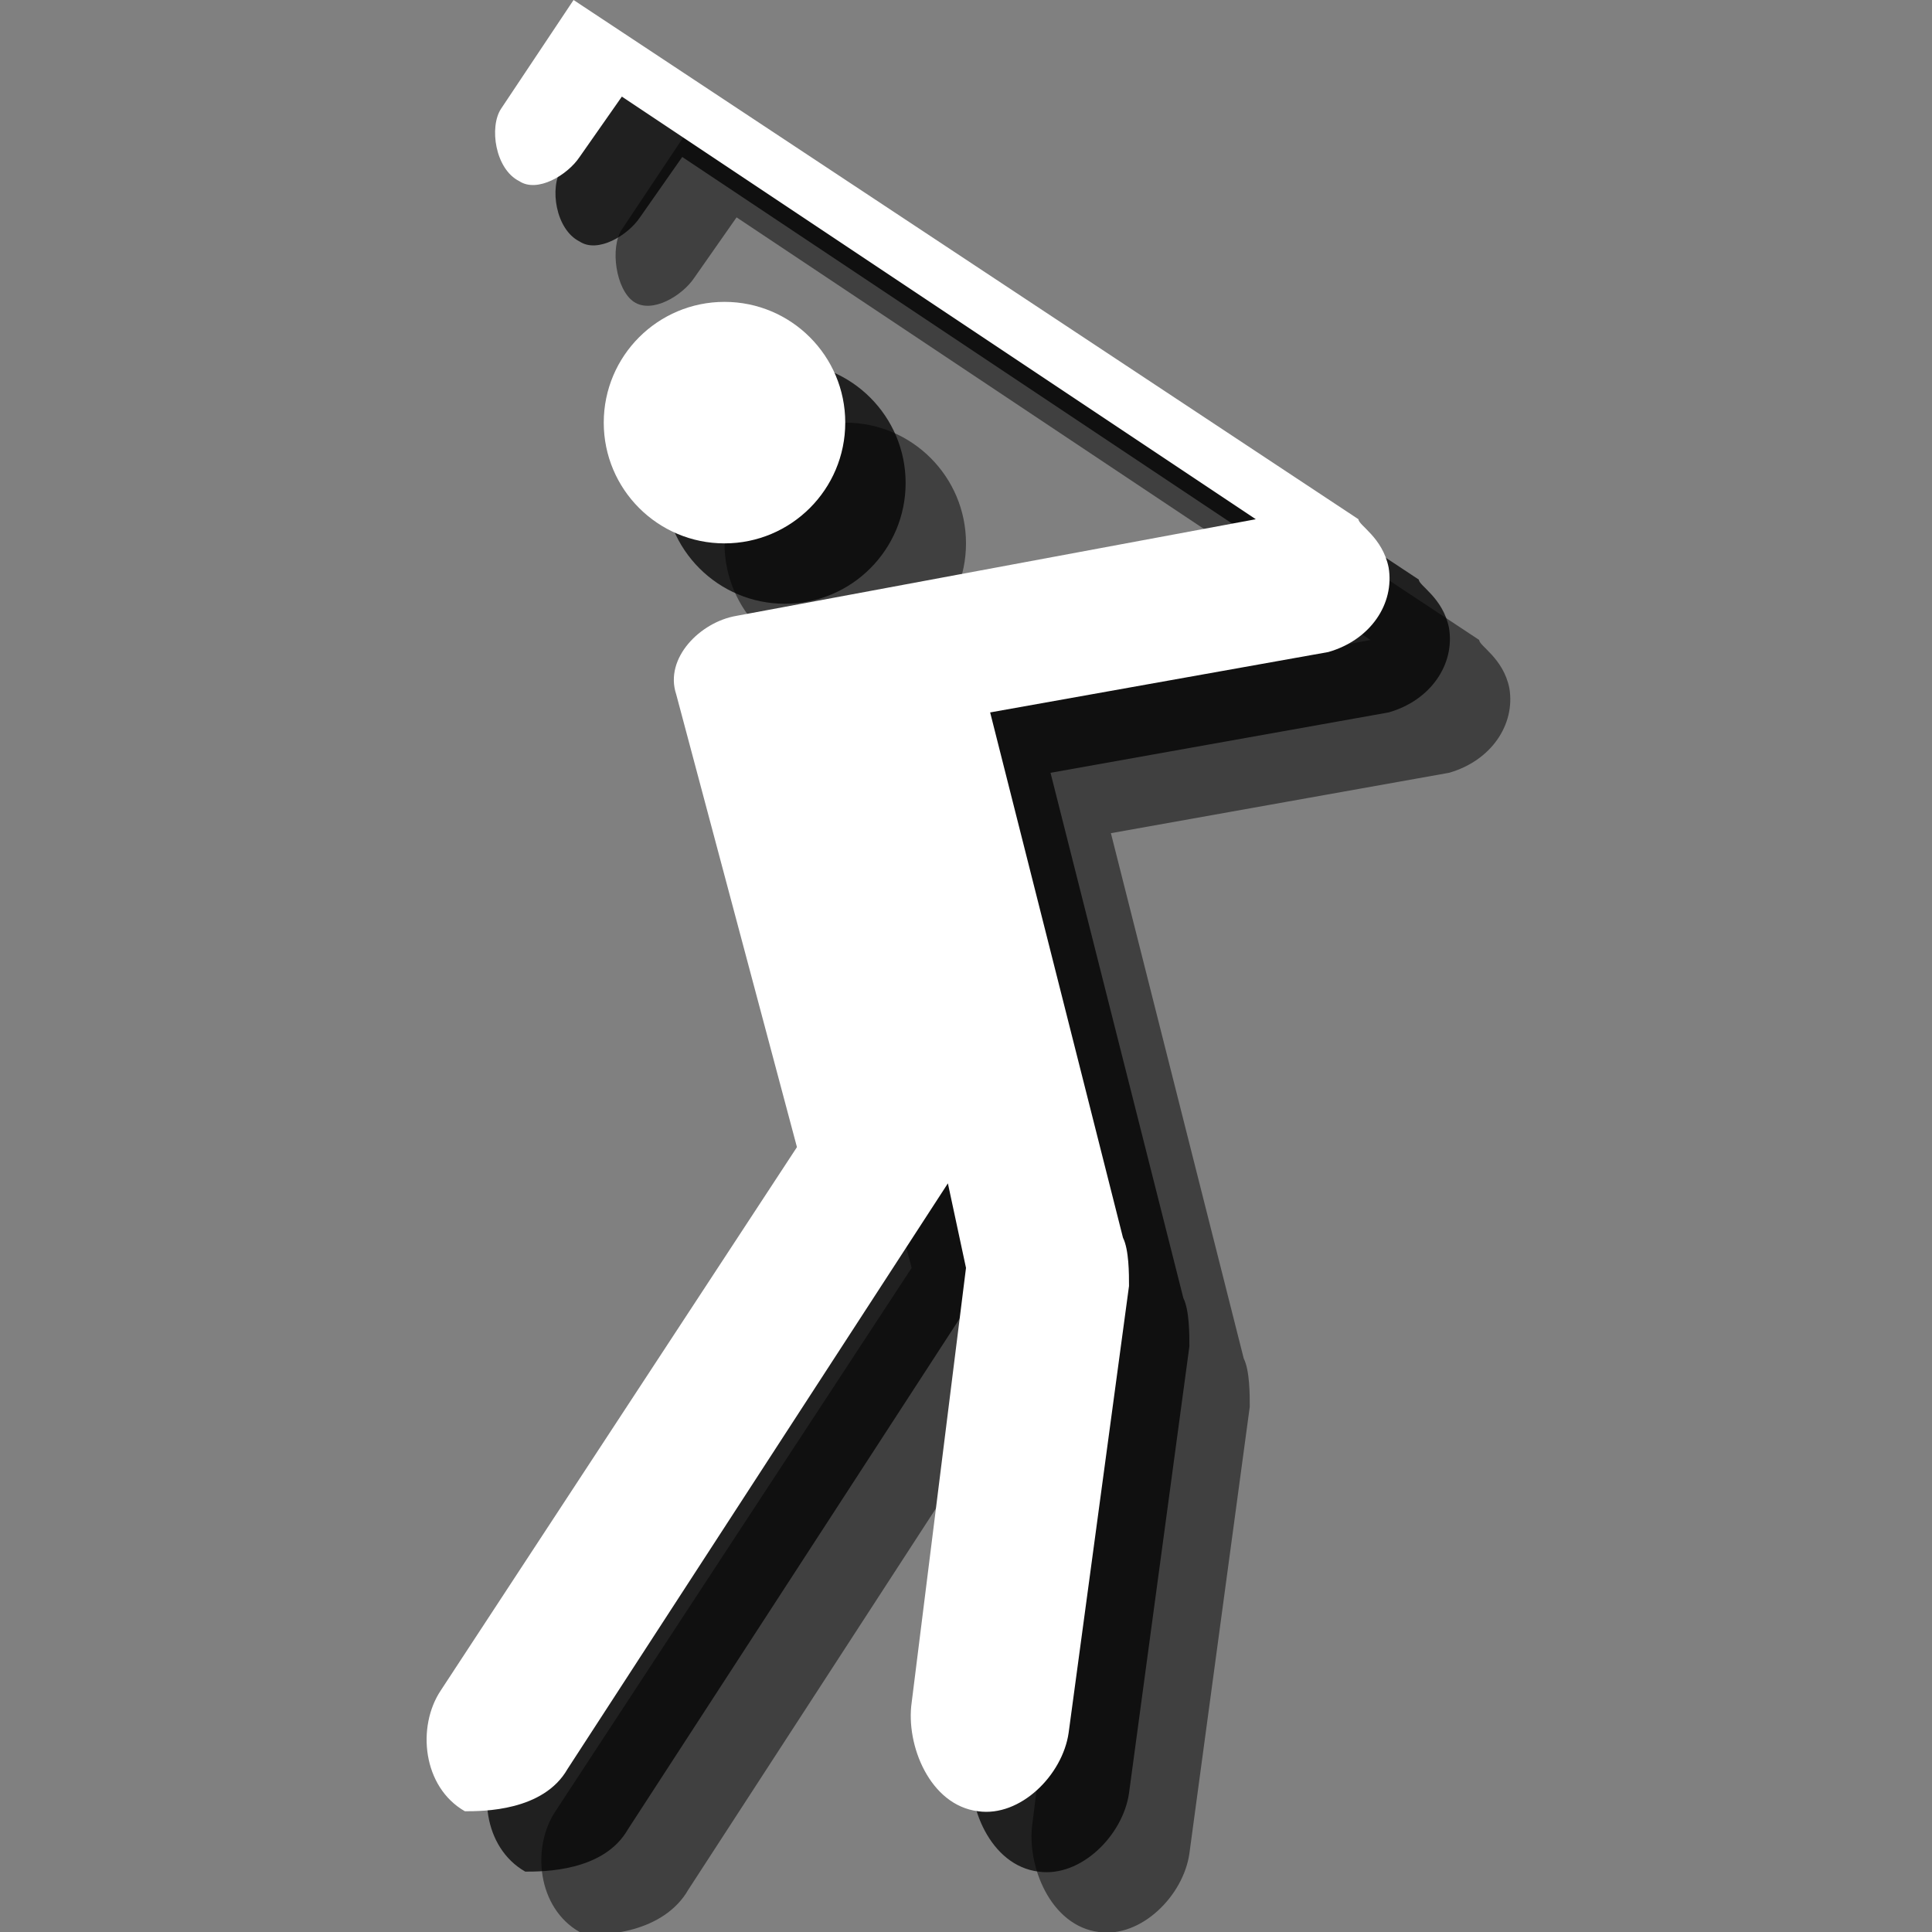 <?xml version="1.0" encoding="utf-8"?>
<!-- Generator: Adobe Illustrator 18.1.1, SVG Export Plug-In . SVG Version: 6.00 Build 0)  -->
<svg version="1.1" id="Icons" xmlns="http://www.w3.org/2000/svg" xmlns:xlink="http://www.w3.org/1999/xlink" x="0px" y="0px"
	 viewBox="0 0 32 32" enable-background="new 0 0 32 32" xml:space="preserve">
<rect x="0" y="0" width="32" height="32" fill="#808080" stroke="none"/>
<g opacity="0.5">
	<path d="M25,11.4c-0.1-0.5-0.5-0.7-0.5-0.8L11.5,2l-1.2,1.8c-0.2,0.3-0.1,1,0.2,1.2c0.3,0.2,0.8-0.1,1-0.4l0.7-1l10.5,7l-8.6,1.6
		c-0.6,0.1-1.2,0.7-1,1.3l2,7.5l-5.9,9c-0.4,0.6-0.3,1.6,0.4,2c0.4,0.1,1.4,0,1.8-0.7l6.3-9.7L18,23l-0.9,7.2
		c-0.1,0.7,0.3,1.7,1.1,1.8c0.7,0.1,1.4-0.6,1.5-1.3l1-7.4c0-0.2,0-0.6-0.1-0.8l-2.2-8.7l5.6-1C24.7,12.6,25.1,12,25,11.4L25,11.4z"
		/>
	<circle cx="14" cy="9" r="2"/>
</g>
<g opacity="0.75">
	<path d="M24,10.4c-0.1-0.5-0.5-0.7-0.5-0.8L10.5,1L9.3,2.8C9.1,3.1,9.2,3.8,9.6,4c0.3,0.2,0.8-0.1,1-0.4l0.7-1l10.5,7l-8.6,1.6
		c-0.6,0.1-1.2,0.7-1,1.3l2,7.5l-5.9,9c-0.4,0.6-0.3,1.6,0.4,2C9,31,10,31,10.4,30.3l6.3-9.7L17,22l-0.9,7.2
		c-0.1,0.7,0.3,1.7,1.1,1.8c0.7,0.1,1.4-0.6,1.5-1.3l1-7.4c0-0.2,0-0.6-0.1-0.8l-2.2-8.7l5.6-1C23.7,11.6,24.1,11,24,10.4L24,10.4z"
		/>
	<circle cx="13" cy="8" r="2"/>
</g>
<g>
	<path fill="#FFFFFF" d="M23,9.4c-0.1-0.5-0.5-0.7-0.5-0.8L9.5,0L8.3,1.8C8.1,2.1,8.2,2.8,8.6,3c0.3,0.2,0.8-0.1,1-0.4l0.7-1l10.5,7
		l-8.6,1.6c-0.6,0.1-1.2,0.7-1,1.3l2,7.5l-5.9,9c-0.4,0.6-0.3,1.6,0.4,2C8,30,9,30,9.4,29.3l6.3-9.7L16,21l-0.9,7.2
		c-0.1,0.7,0.3,1.7,1.1,1.8c0.7,0.1,1.4-0.6,1.5-1.3l1-7.4c0-0.2,0-0.6-0.1-0.8l-2.2-8.7l5.6-1C22.7,10.6,23.1,10,23,9.4L23,9.4z"/>
	<circle fill="#FFFFFF" cx="12" cy="7" r="2"/>
</g>
</svg>
